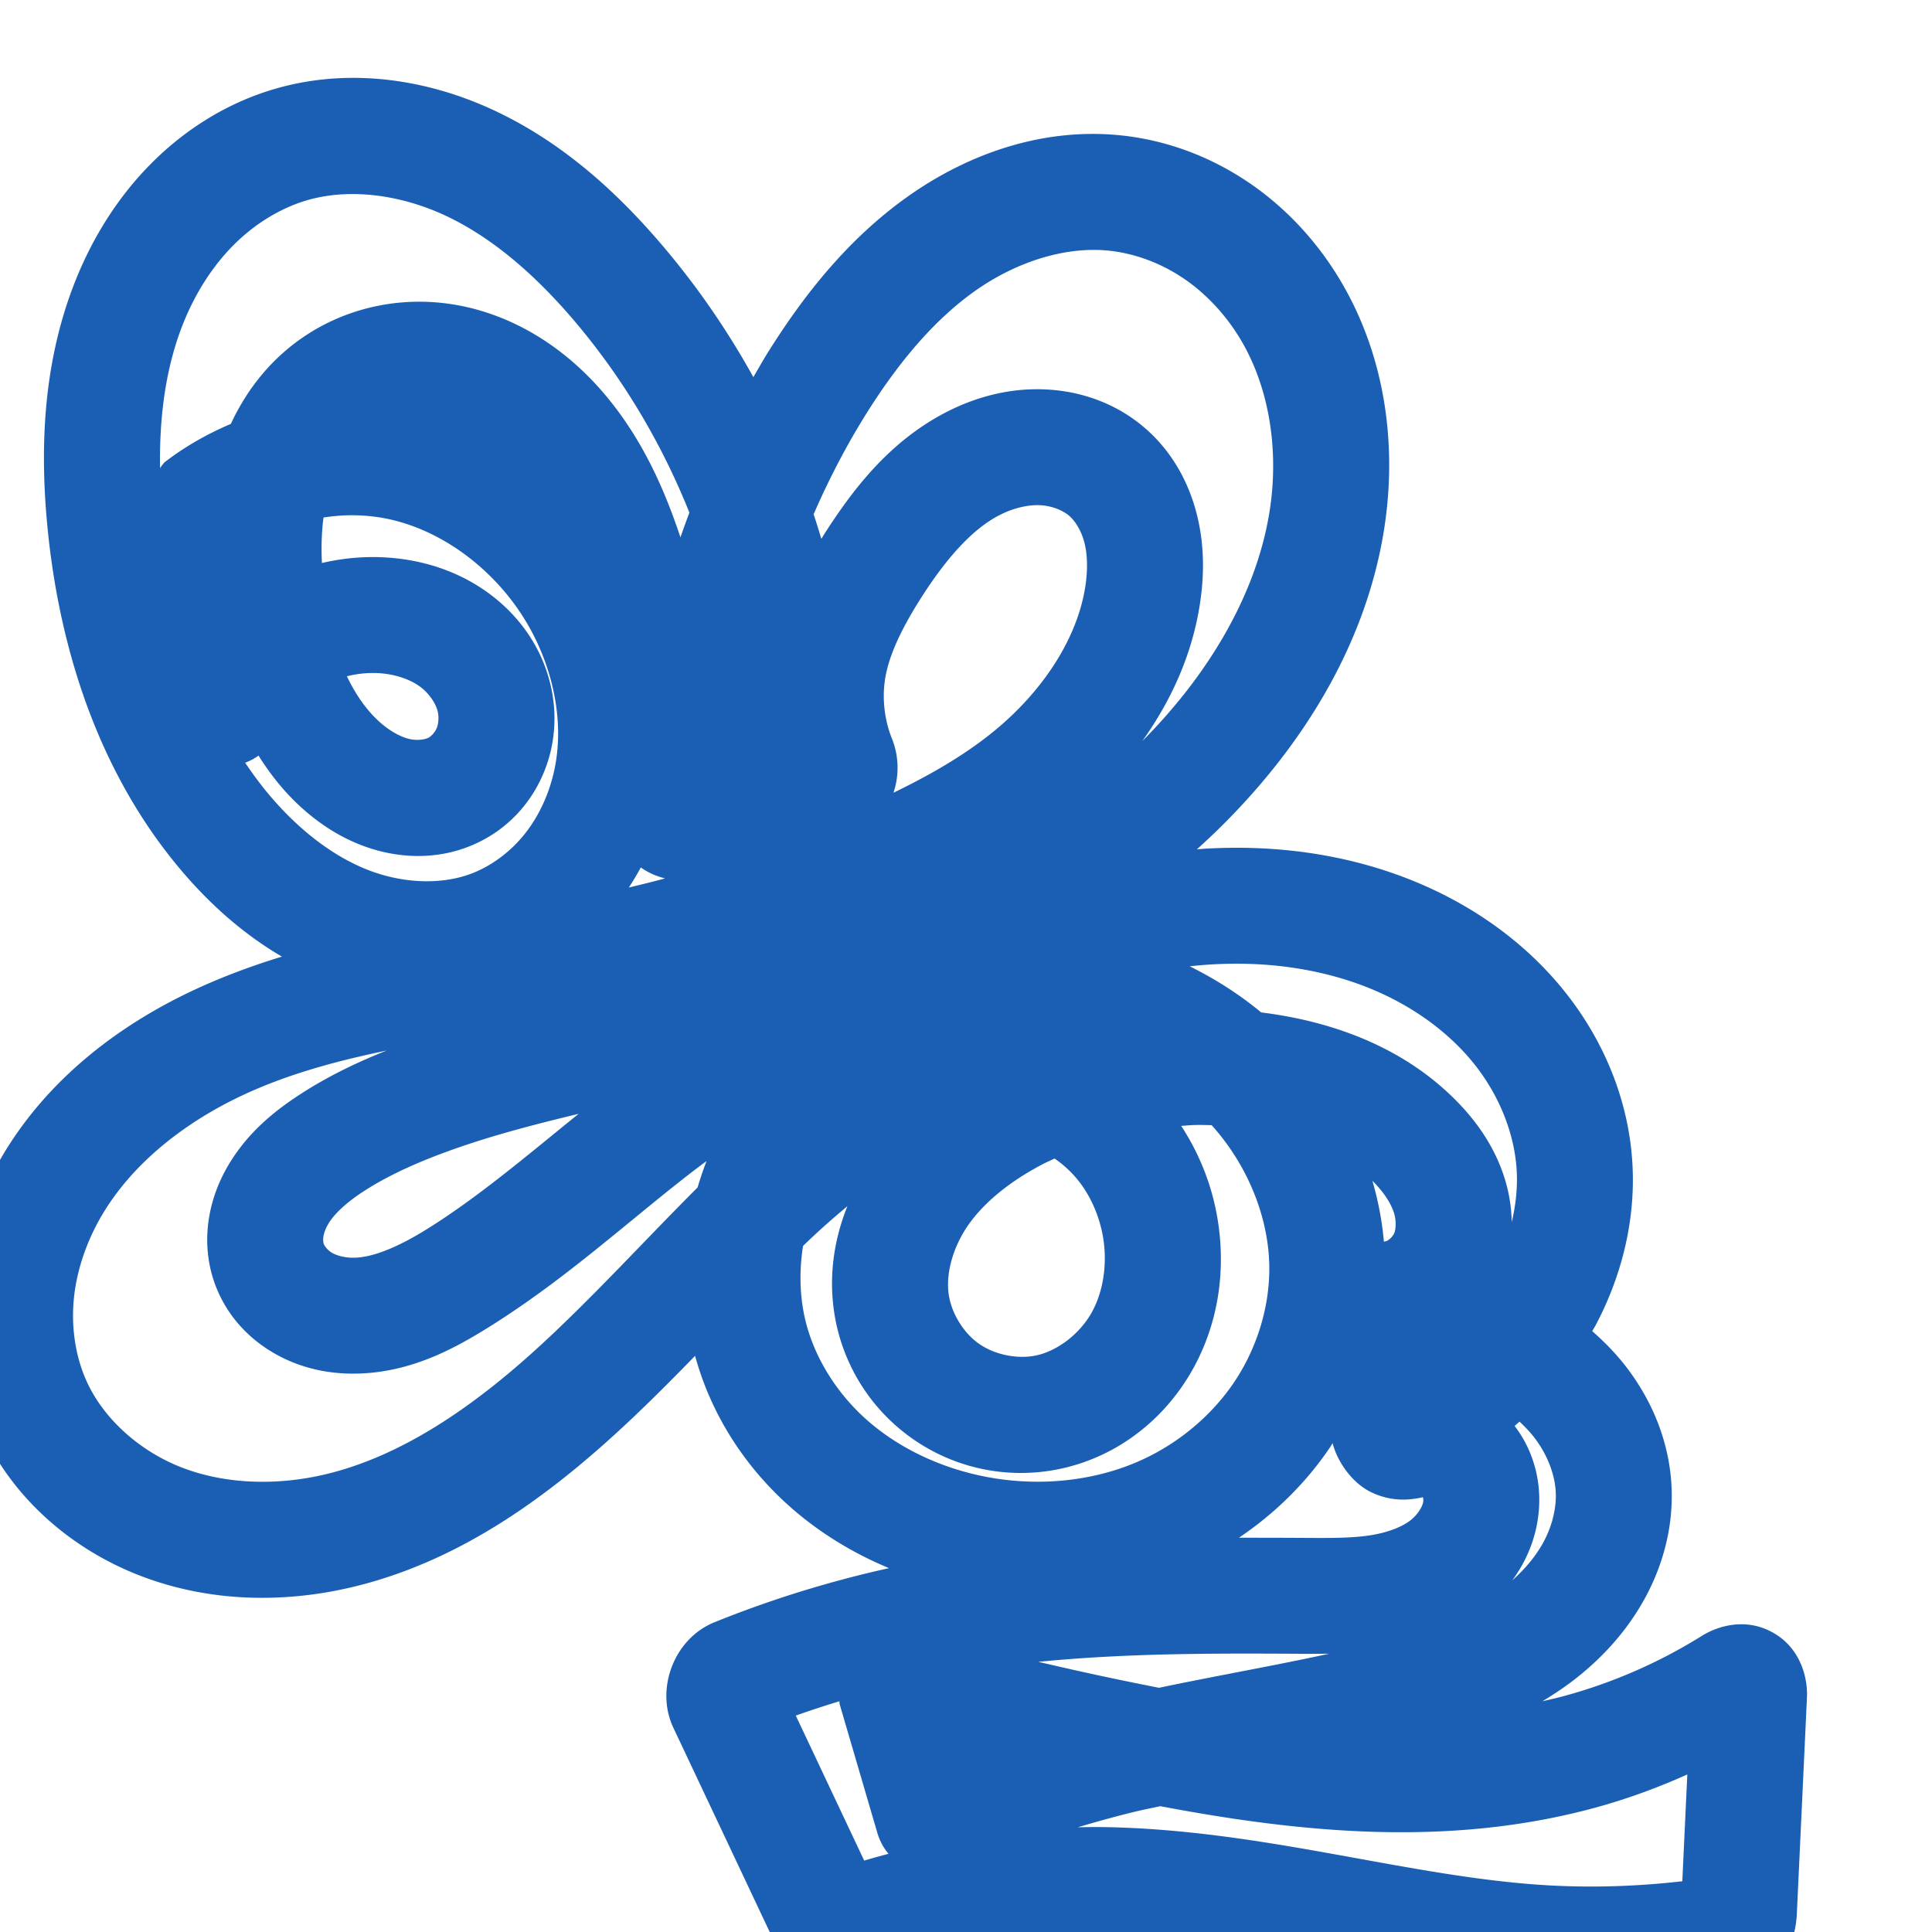 <svg:svg xmlns:cc="http://creativecommons.org/ns#" xmlns:dc="http://purl.org/dc/elements/1.1/" xmlns:inkscape="http://www.inkscape.org/namespaces/inkscape" xmlns:rdf="http://www.w3.org/1999/02/22-rdf-syntax-ns#" xmlns:sodipodi="http://sodipodi.sourceforge.net/DTD/sodipodi-0.dtd" xmlns:svg="http://www.w3.org/2000/svg" xml:space="preserve" width="1000" height="1000" version="1.1" style="clip-rule:evenodd;fill-rule:evenodd;image-rendering:optimizeQuality;shape-rendering:geometricPrecision;text-rendering:geometricPrecision" viewBox="0 0 1000 1000" id="svg10" sodipodi:docname="ജൂ.svg" inkscape:version="1.1.1 (3bf5ae0d25, 2021-09-20)"><sodipodi:namedview pagecolor="#ffffff" bordercolor="#666666" borderopacity="1" objecttolerance="10" gridtolerance="10" guidetolerance="10" inkscape:pageopacity="0" inkscape:pageshadow="2" inkscape:window-width="1920" inkscape:window-height="1009" id="namedview12" showgrid="false" inkscape:zoom="1.6978177" inkscape:cx="852.56504" inkscape:cy="852.27054" inkscape:window-x="0" inkscape:window-y="0" inkscape:window-maximized="1" inkscape:current-layer="g990" showguides="true" inkscape:guide-bbox="true" inkscape:document-rotation="0" inkscape:pagecheckerboard="0"><sodipodi:guide position="0,1000" orientation="0,1" id="guide16" inkscape:label="" inkscape:locked="true" inkscape:color="rgb(0,0,255)" /><sodipodi:guide position="1763.312,2036.169" orientation="1000,0" id="guide18" /><sodipodi:guide position="0,200" orientation="0,1" id="guide20" inkscape:label="base" inkscape:locked="true" inkscape:color="rgb(0,0,255)" /><inkscape:grid type="xygrid" id="grid24" originx="-473.376" originy="-489.692" /><sodipodi:guide position="0,0" orientation="0,1" id="guide34" inkscape:label="bottom" inkscape:locked="true" inkscape:color="rgb(0,0,255)" /><sodipodi:guide position="225.051,1693.319" orientation="0,1" id="guide44" inkscape:label="" inkscape:locked="false" inkscape:color="rgb(0,0,255)" /><sodipodi:guide position="0,900" orientation="0,1" id="guide46" inkscape:label="" inkscape:locked="true" inkscape:color="rgb(0,0,255)" /><sodipodi:guide position="881.238,514.14" orientation="-1,0" id="guide841" inkscape:label="width" inkscape:locked="false" inkscape:color="rgb(0,0,255)" /></sodipodi:namedview>
 <svg:defs id="defs4"><inkscape:path-effect effect="fillet_chamfer" id="path-effect1965" is_visible="true" lpeversion="1" satellites_param="F,0,0,1,0,0,0,1 @ F,0,0,1,0,0,0,1 @ F,0,0,1,0,0,0,1 @ F,0,0,1,0,0,0,1 @ F,0,0,1,0,0,0,1 @ F,0,0,1,0,0,0,1 @ F,0,0,1,0,0,0,1 @ F,0,0,1,0,0,0,1 @ F,0,0,1,0,0,0,1 @ F,0,0,1,0,0,0,1 @ F,0,0,1,0,0,0,1 @ F,0,0,1,0,0,0,1 @ F,0,0,1,0,0,0,1 @ F,0,0,1,0,0,0,1 @ F,0,0,1,0,0,0,1 @ F,0,0,1,0,0,0,1 @ F,0,0,1,0,0,0,1 @ F,0,0,1,0,0,0,1 @ F,0,0,1,0,0,0,1 @ F,0,0,1,0,0,0,1 @ F,0,0,1,0,0,0,1 @ F,0,0,1,0,0,0,1 @ F,0,0,1,0,0,0,1 @ F,0,0,1,0,0,0,1 @ F,0,0,1,0,0,0,1 @ F,0,0,1,0,0,0,1 @ F,0,0,1,0,0,0,1 @ F,0,0,1,0,0,0,1 @ F,0,0,1,0,0,0,1 @ F,0,0,1,0,0,0,1 @ F,0,0,1,0,0,0,1 @ F,0,0,1,0,0,0,1 @ F,0,1,1,0,10.838,0,1 @ F,0,1,1,0,10.838,0,1 @ F,0,0,1,0,0,0,1 @ F,0,0,1,0,0,0,1 @ F,0,0,1,0,0,0,1 @ F,0,0,1,0,0,0,1 @ F,0,0,1,0,0,0,1 @ F,0,0,1,0,0,0,1 @ F,0,0,1,0,0,0,1 @ F,0,0,1,0,0,0,1 @ F,0,0,1,0,0,0,1 @ F,0,0,1,0,0,0,1 @ F,0,0,1,0,0,0,1 @ F,0,0,1,0,0,0,1 @ F,0,0,1,0,0,0,1 @ F,0,0,1,0,0,0,1 @ F,0,0,1,0,0,0,1 @ F,0,0,1,0,0,0,1 @ F,0,0,1,0,0,0,1 @ F,0,0,1,0,0,0,1 @ F,0,0,1,0,0,0,1 @ F,0,0,1,0,0,0,1 @ F,0,0,1,0,0,0,1 @ F,0,0,1,0,0,0,1 @ F,0,0,1,0,0,0,1 @ F,0,0,1,0,0,0,1 @ F,0,0,1,0,0,0,1 @ F,0,0,1,0,0,0,1 @ F,0,0,1,0,0,0,1 @ F,0,0,1,0,0,0,1 @ F,0,0,1,0,0,0,1 @ F,0,0,1,0,0,0,1 @ F,0,0,1,0,0,0,1 @ F,0,0,1,0,0,0,1 @ F,0,0,1,0,0,0,1 @ F,0,0,1,0,0,0,1 @ F,0,1,1,0,10.838,0,1 @ F,0,1,1,0,10.838,0,1 @ F,0,0,1,0,0,0,1 @ F,0,0,1,0,0,0,1 @ F,0,0,1,0,0,0,1 @ F,0,0,1,0,0,0,1 @ F,0,0,1,0,0,0,1 @ F,0,0,1,0,0,0,1 @ F,0,0,1,0,0,0,1 @ F,0,0,1,0,0,0,1 @ F,0,1,1,0,10.838,0,1 @ F,0,1,1,0,10.838,0,1 @ F,0,0,1,0,0,0,1 @ F,0,0,1,0,0,0,1 @ F,0,1,1,0,10.838,0,1 @ F,0,0,1,0,10.838,0,1 @ F,0,0,1,0,0,0,1 @ F,0,0,1,0,0,0,1 @ F,0,0,1,0,0,0,1 @ F,0,0,1,0,0,0,1 @ F,0,0,1,0,0,0,1 @ F,0,0,1,0,0,0,1 @ F,0,0,1,0,0,0,1 @ F,0,0,1,0,0,0,1 @ F,0,0,1,0,0,0,1 @ F,0,0,1,0,0,0,1 @ F,0,0,1,0,0,0,1 @ F,0,0,1,0,0,0,1 @ F,0,0,1,0,0,0,1 @ F,0,0,1,0,0,0,1 @ F,0,0,1,0,0,0,1 @ F,0,0,1,0,0,0,1 @ F,0,0,1,0,0,0,1 @ F,0,0,1,0,0,0,1 @ F,0,0,1,0,0,0,1 @ F,0,0,1,0,0,0,1 @ F,0,0,1,0,0,0,1 @ F,0,0,1,0,0,0,1 @ F,0,0,1,0,0,0,1 @ F,0,0,1,0,0,0,1 @ F,0,0,1,0,0,0,1 @ F,0,0,1,0,0,0,1 @ F,0,0,1,0,0,0,1 @ F,0,0,1,0,0,0,1 @ F,0,0,1,0,0,0,1 @ F,0,0,1,0,0,0,1 @ F,0,0,1,0,0,0,1 @ F,0,0,1,0,0,0,1 @ F,0,0,1,0,0,0,1 @ F,0,0,1,0,0,0,1 @ F,0,0,1,0,0,0,1 @ F,0,0,1,0,0,0,1 @ F,0,0,1,0,0,0,1 @ F,0,0,1,0,0,0,1 @ F,0,0,1,0,0,0,1 @ F,0,0,1,0,0,0,1 @ F,0,0,1,0,0,0,1 @ F,0,0,1,0,0,0,1 @ F,0,0,1,0,0,0,1 @ F,0,0,1,0,0,0,1 @ F,0,0,1,0,0,0,1 @ F,0,0,1,0,0,0,1 @ F,0,0,1,0,0,0,1 @ F,0,0,1,0,0,0,1 @ F,0,0,1,0,0,0,1" unit="px" method="auto" mode="F" radius="0" chamfer_steps="1" flexible="false" use_knot_distance="true" apply_no_radius="true" apply_with_radius="true" only_selected="false" hide_knots="false" /><inkscape:path-effect effect="fillet_chamfer" id="path-effect862" is_visible="true" lpeversion="1" satellites_param="F,0,0,1,0,0,0,1 @ F,0,0,1,0,0,0,1 @ F,0,0,1,0,0,0,1 @ F,0,0,1,0,0,0,1 @ F,0,0,1,0,0,0,1 @ F,0,0,1,0,0,0,1 @ F,0,0,1,0,0,0,1 @ F,0,0,1,0,0,0,1 @ F,0,0,1,0,0,0,1 @ F,0,0,1,0,0,0,1 @ F,0,0,1,0,0,0,1 | F,0,0,1,0,0,0,1 @ F,0,0,1,0,0,0,1 @ F,0,0,1,0,0,0,1 @ F,0,0,1,0,0,0,1 @ F,0,1,1,0,13.678,0,1 @ F,0,1,1,0,13.678,0,1 @ F,0,0,1,0,0,0,1 @ F,0,0,1,0,0,0,1 @ F,0,0,1,0,0,0,1 @ F,0,0,1,0,0,0,1 @ F,0,0,1,0,0,0,1 @ F,0,0,1,0,0,0,1 @ F,0,0,1,0,0,0,1 @ F,0,0,1,0,0,0,1 @ F,0,1,1,0,13.678,0,1 @ F,0,1,1,0,13.678,0,1 @ F,0,0,1,0,0,0,1 @ F,0,0,1,0,0,0,1 @ F,0,1,1,0,13.678,0,1 @ F,0,1,1,0,13.678,0,1 @ F,0,0,1,0,0,0,1 @ F,0,0,1,0,0,0,1 @ F,0,0,1,0,0,0,1 @ F,0,0,1,0,0,0,1 @ F,0,0,1,0,0,0,1 @ F,0,0,1,0,0,0,1 @ F,0,0,1,0,0,0,1 @ F,0,0,1,0,0,0,1 @ F,0,0,1,0,0,0,1 @ F,0,0,1,0,0,0,1 @ F,0,0,1,0,0,0,1 @ F,0,0,1,0,0,0,1 @ F,0,0,1,0,0,0,1 @ F,0,0,1,0,0,0,1 @ F,0,0,1,0,0,0,1 @ F,0,0,1,0,0,0,1 @ F,0,0,1,0,0,0,1 @ F,0,0,1,0,0,0,1 @ F,0,0,1,0,0,0,1 @ F,0,0,1,0,0,0,1 @ F,0,0,1,0,0,0,1 @ F,0,0,1,0,0,0,1 @ F,0,0,1,0,0,0,1 @ F,0,0,1,0,0,0,1 @ F,0,0,1,0,0,0,1 @ F,0,0,1,0,0,0,1 @ F,0,0,1,0,0,0,1 @ F,0,0,1,0,0,0,1 @ F,0,0,1,0,0,0,1 @ F,0,0,1,0,0,0,1 @ F,0,0,1,0,0,0,1 @ F,0,0,1,0,0,0,1 @ F,0,0,1,0,0,0,1 @ F,0,0,1,0,0,0,1 @ F,0,0,1,0,0,0,1 @ F,0,0,1,0,0,0,1 @ F,0,0,1,0,0,0,1 @ F,0,0,1,0,0,0,1 @ F,0,0,1,0,0,0,1 @ F,0,0,1,0,0,0,1 @ F,0,0,1,0,0,0,1 @ F,0,0,1,0,0,0,1 @ F,0,0,1,0,0,0,1 @ F,0,0,1,0,0,0,1 @ F,0,0,1,0,0,0,1 @ F,0,0,1,0,0,0,1 @ F,0,0,1,0,0,0,1 @ F,0,0,1,0,0,0,1 @ F,0,0,1,0,0,0,1 @ F,0,0,1,0,0,0,1 @ F,0,0,1,0,0,0,1 @ F,0,0,1,0,0,0,1 @ F,0,0,1,0,0,0,1 @ F,0,0,1,0,0,0,1 @ F,0,0,1,0,0,0,1 @ F,0,0,1,0,0,0,1 @ F,0,0,1,0,0,0,1 @ F,0,0,1,0,0,0,1 @ F,0,0,1,0,0,0,1 @ F,0,0,1,0,0,0,1 @ F,0,0,1,0,0,0,1 @ F,0,0,1,0,0,0,1 @ F,0,0,1,0,0,0,1 @ F,0,0,1,0,0,0,1 @ F,0,0,1,0,0,0,1 @ F,0,0,1,0,0,0,1 @ F,0,0,1,0,0,0,1 @ F,0,0,1,0,0,0,1 @ F,0,0,1,0,0,0,1 @ F,0,0,1,0,0,0,1 @ F,0,1,1,0,13.678,0,1 @ F,0,1,1,0,13.678,0,1 @ F,0,0,1,0,0,0,1 @ F,0,0,1,0,0,0,1 @ F,0,0,1,0,0,0,1 @ F,0,0,1,0,0,0,1 @ F,0,0,1,0,0,0,1 @ F,0,0,1,0,0,0,1 @ F,0,0,1,0,0,0,1 @ F,0,0,1,0,0,0,1 @ F,0,0,1,0,0,0,1 @ F,0,0,1,0,0,0,1 @ F,0,0,1,0,0,0,1 @ F,0,0,1,0,0,0,1 @ F,0,0,1,0,0,0,1 @ F,0,0,1,0,0,0,1 @ F,0,0,1,0,0,0,1 @ F,0,0,1,0,0,0,1 @ F,0,0,1,0,0,0,1 @ F,0,0,1,0,0,0,1 @ F,0,0,1,0,0,0,1 @ F,0,0,1,0,0,0,1 @ F,0,0,1,0,0,0,1 @ F,0,0,1,0,0,0,1 @ F,0,0,1,0,0,0,1 @ F,0,0,1,0,0,0,1 @ F,0,0,1,0,0,0,1 @ F,0,0,1,0,0,0,1 @ F,0,0,1,0,0,0,1 @ F,0,0,1,0,0,0,1 @ F,0,0,1,0,0,0,1 @ F,0,0,1,0,0,0,1" unit="px" method="auto" mode="F" radius="0" chamfer_steps="1" flexible="false" use_knot_distance="true" apply_no_radius="true" apply_with_radius="true" only_selected="true" hide_knots="false" /><inkscape:path-effect effect="fillet_chamfer" id="path-effect849" is_visible="true" lpeversion="1" satellites_param="F,0,0,1,0,0,0,1 @ F,0,0,1,0,0,0,1 @ F,0,0,1,0,0,0,1 @ F,0,0,1,0,0,0,1 @ F,0,0,1,0,0,0,1 @ F,0,0,1,0,0,0,1 @ F,0,0,1,0,0,0,1 @ F,0,0,1,0,0,0,1 @ F,0,0,1,0,0,0,1 @ F,0,0,1,0,0,0,1 @ F,0,0,1,0,0,0,1 | F,0,0,1,0,0,0,1 @ F,0,0,1,0,0,0,1 @ F,0,0,1,0,0,0,1 @ F,0,0,1,0,0,0,1 @ F,0,0,1,0,0,0,1 @ F,0,0,1,0,0,0,1 @ F,0,1,1,0,19.126,0,1 @ F,0,1,1,0,19.126,0,1 @ F,0,0,1,0,0,0,1 @ F,0,0,1,0,0,0,1 @ F,0,1,1,0,19.126,0,1 @ F,0,1,1,0,19.126,0,1 @ F,0,0,1,0,0,0,1 @ F,0,0,1,0,0,0,1 @ F,0,0,1,0,0,0,1 @ F,0,0,1,0,0,0,1 @ F,0,0,1,0,0,0,1 @ F,0,0,1,0,0,0,1 @ F,0,0,1,0,0,0,1 @ F,0,0,1,0,0,0,1 @ F,0,0,1,0,0,0,1 @ F,0,0,1,0,0,0,1 @ F,0,0,1,0,0,0,1 @ F,0,0,1,0,0,0,1 @ F,0,0,1,0,0,0,1 @ F,0,0,1,0,0,0,1 @ F,0,0,1,0,0,0,1 @ F,0,0,1,0,0,0,1 @ F,0,0,1,0,0,0,1 @ F,0,0,1,0,0,0,1 @ F,0,0,1,0,0,0,1 @ F,0,0,1,0,0,0,1 @ F,0,0,1,0,0,0,1 @ F,0,0,1,0,0,0,1 @ F,0,0,1,0,0,0,1 @ F,0,0,1,0,0,0,1 @ F,0,0,1,0,0,0,1 @ F,0,0,1,0,0,0,1 @ F,0,0,1,0,0,0,1 @ F,0,0,1,0,0,0,1 @ F,0,0,1,0,0,0,1 @ F,0,0,1,0,0,0,1 @ F,0,0,1,0,0,0,1 @ F,0,0,1,0,0,0,1 @ F,0,0,1,0,0,0,1 @ F,0,0,1,0,0,0,1 @ F,0,0,1,0,0,0,1 @ F,0,0,1,0,0,0,1 @ F,0,0,1,0,0,0,1 @ F,0,0,1,0,0,0,1 @ F,0,0,1,0,0,0,1 @ F,0,0,1,0,0,0,1 @ F,0,0,1,0,0,0,1 @ F,0,0,1,0,0,0,1 @ F,0,0,1,0,0,0,1 @ F,0,0,1,0,0,0,1 @ F,0,0,1,0,0,0,1 @ F,0,0,1,0,0,0,1 @ F,0,0,1,0,0,0,1 @ F,0,0,1,0,0,0,1 @ F,0,0,1,0,0,0,1 @ F,0,0,1,0,0,0,1 @ F,0,0,1,0,0,0,1 @ F,0,0,1,0,0,0,1 @ F,0,0,1,0,0,0,1 @ F,0,0,1,0,0,0,1 @ F,0,0,1,0,0,0,1 @ F,0,0,1,0,0,0,1 @ F,0,0,1,0,0,0,1 @ F,0,0,1,0,0,0,1 @ F,0,0,1,0,0,0,1 @ F,0,0,1,0,0,0,1 @ F,0,0,1,0,0,0,1 @ F,0,0,1,0,0,0,1 @ F,0,1,1,0,19.126,0,1 @ F,0,1,1,0,19.126,0,1 @ F,0,0,1,0,0,0,1 @ F,0,0,1,0,0,0,1 @ F,0,0,1,0,0,0,1 @ F,0,0,1,0,0,0,1 @ F,0,0,1,0,0,0,1 @ F,0,0,1,0,0,0,1 @ F,0,0,1,0,0,0,1 @ F,0,0,1,0,0,0,1 @ F,0,0,1,0,0,0,1 @ F,0,0,1,0,0,0,1 @ F,0,0,1,0,0,0,1 @ F,0,0,1,0,0,0,1 @ F,0,0,1,0,0,0,1 @ F,0,0,1,0,0,0,1 @ F,0,0,1,0,0,0,1 @ F,0,0,1,0,0,0,1 @ F,0,0,1,0,0,0,1 @ F,0,0,1,0,0,0,1 @ F,0,0,1,0,0,0,1 @ F,0,0,1,0,0,0,1 @ F,0,0,1,0,0,0,1 @ F,0,0,1,0,0,0,1 @ F,0,0,1,0,0,0,1 @ F,0,0,1,0,0,0,1 @ F,0,0,1,0,0,0,1 @ F,0,0,1,0,0,0,1 @ F,0,0,1,0,0,0,1 @ F,0,0,1,0,0,0,1 @ F,0,0,1,0,0,0,1 @ F,0,0,1,0,0,0,1" unit="px" method="auto" mode="F" radius="0" chamfer_steps="1" flexible="false" use_knot_distance="true" apply_no_radius="true" apply_with_radius="true" only_selected="true" hide_knots="false" /><inkscape:path-effect effect="fillet_chamfer" id="path-effect848" is_visible="true" lpeversion="1" satellites_param="F,0,0,1,0,0,0,1 @ F,0,0,1,0,0,0,1 @ F,0,0,1,0,0,0,1 @ F,0,0,1,0,0,0,1 @ F,0,0,1,0,0,0,1 @ F,0,0,1,0,0,0,1 @ F,0,0,1,0,0,0,1 @ F,0,0,1,0,0,0,1 @ F,0,0,1,0,0,0,1 @ F,0,0,1,0,0,0,1 @ F,0,0,1,0,0,0,1 | F,0,0,1,0,0,0,1 @ F,0,0,1,0,0,0,1 @ F,0,0,1,0,0,0,1 @ F,0,0,1,0,0,0,1 @ F,0,0,1,0,0,0,1 @ F,0,0,1,0,0,0,1 @ F,0,0,1,0,0,0,1 @ F,0,0,1,0,0,0,1 @ F,0,0,1,0,0,0,1 @ F,0,0,1,0,0,0,1 | F,0,0,1,0,0,0,1 @ F,0,0,1,0,0,0,1 @ F,0,0,1,0,0,0,1 @ F,0,0,1,0,0,0,1 @ F,0,0,1,0,0,0,1 @ F,0,0,1,0,0,0,1 @ F,0,0,1,0,0,0,1 @ F,0,0,1,0,0,0,1 @ F,0,0,1,0,0,0,1 @ F,0,0,1,0,0,0,1 | F,0,0,1,0,0,0,1 @ F,0,0,1,0,0,0,1 @ F,0,0,1,0,0,0,1 @ F,0,0,1,0,0,0,1 @ F,0,0,1,0,0,0,1 @ F,0,0,1,0,0,0,1 @ F,0,0,1,0,0,0,1 @ F,0,0,1,0,0,0,1 @ F,0,0,1,0,0,0,1 @ F,0,0,1,0,0,0,1 @ F,0,0,1,0,0,0,1 @ F,0,0,1,0,0,0,1 @ F,0,0,1,0,0,0,1 @ F,0,0,1,0,0,0,1 @ F,0,0,1,0,0,0,1 @ F,0,0,1,0,0,0,1 @ F,0,0,1,0,0,0,1 @ F,0,0,1,0,0,0,1 @ F,0,0,1,0,0,0,1 @ F,0,0,1,0,0,0,1 @ F,0,0,1,0,0,0,1 @ F,0,0,1,0,0,0,1 @ F,0,0,1,0,0,0,1 @ F,0,0,1,0,0,0,1 @ F,0,0,1,0,0,0,1 @ F,0,0,1,0,0,0,1 @ F,0,0,1,0,0,0,1 @ F,0,0,1,0,0,0,1 @ F,0,0,1,0,0,0,1 @ F,0,0,1,0,0,0,1 @ F,0,1,1,0,34.429,0,1 @ F,0,1,1,0,34.429,0,1 @ F,0,0,1,0,0,0,1 @ F,0,0,1,0,0,0,1 @ F,0,0,1,0,0,0,1 @ F,0,0,1,0,0,0,1 @ F,0,0,1,0,0,0,1 @ F,0,0,1,0,0,0,1 @ F,0,0,1,0,0,0,1 @ F,0,0,1,0,0,0,1 @ F,0,0,1,0,0,0,1 @ F,0,0,1,0,0,0,1 @ F,0,0,1,0,0,0,1 @ F,0,0,1,0,0,0,1 @ F,0,0,1,0,0,0,1 @ F,0,0,1,0,0,0,1 @ F,0,0,1,0,0,0,1 @ F,0,0,1,0,0,0,1 @ F,0,0,1,0,0,0,1 @ F,0,0,1,0,0,0,1 @ F,0,0,1,0,0,0,1 @ F,0,0,1,0,0,0,1 @ F,0,0,1,0,0,0,1 @ F,0,0,1,0,0,0,1 @ F,0,0,1,0,0,0,1 @ F,0,0,1,0,0,0,1 @ F,0,0,1,0,0,0,1 @ F,0,0,1,0,0,0,1 @ F,0,0,1,0,0,0,1 @ F,0,0,1,0,0,0,1 @ F,0,0,1,0,0,0,1 @ F,0,0,1,0,0,0,1 @ F,0,0,1,0,0,0,1 @ F,0,1,1,0,34.429,0,1 @ F,0,1,1,0,34.429,0,1 @ F,0,0,1,0,0,0,1 @ F,0,0,1,0,0,0,1 @ F,0,0,1,0,0,0,1 @ F,0,0,1,0,0,0,1 @ F,0,1,1,0,34.429,0,1 @ F,0,1,1,0,34.429,0,1 @ F,0,0,1,0,0,0,1 @ F,0,0,1,0,0,0,1 @ F,0,0,1,0,0,0,1 @ F,0,0,1,0,0,0,1 @ F,0,0,1,0,0,0,1 @ F,0,0,1,0,0,0,1 @ F,0,0,1,0,0,0,1" unit="px" method="auto" mode="F" radius="0" chamfer_steps="1" flexible="false" use_knot_distance="true" apply_no_radius="true" apply_with_radius="true" only_selected="true" hide_knots="false" /><inkscape:path-effect effect="spiro" id="path-effect847" is_visible="true" lpeversion="1" /><inkscape:path-effect effect="spiro" id="path-effect851" is_visible="true" lpeversion="1" />
  <svg:style type="text/css" id="style2">
   
    .fil0 {fill:#EF7F1A;fill-rule:nonzero}
   
  </svg:style>
 <inkscape:path-effect effect="spiro" id="path-effect1214" is_visible="true" lpeversion="1" /><inkscape:path-effect effect="spiro" id="path-effect1195" is_visible="true" lpeversion="1" /><inkscape:path-effect effect="spiro" id="path-effect992" is_visible="true" lpeversion="1" /><inkscape:path-effect effect="spiro" id="path-effect1060" is_visible="true" lpeversion="1" /><inkscape:path-effect effect="spiro" id="path-effect1047" is_visible="true" lpeversion="1" /><inkscape:path-effect effect="spiro" id="path-effect1085" is_visible="true" lpeversion="1" /><inkscape:path-effect effect="spiro" id="path-effect1049" is_visible="true" lpeversion="1" /><inkscape:path-effect effect="spiro" id="path-effect1271" is_visible="true" lpeversion="1" /></svg:defs>
 
<svg:g id="g990" transform="translate(-456.955,80.353)" style="clip-rule:evenodd;fill-rule:evenodd;image-rendering:optimizeQuality;shape-rendering:geometricPrecision;text-rendering:geometricPrecision"><svg:g id="path1102-7-3-3"><svg:path style="color:#000000;fill:#1a5fb4;fill-rule:nonzero;stroke-linecap:round;stroke-linejoin:round;-inkscape-stroke:none;paint-order:fill stroke markers" d="M 644.203,-39.988 C 629.113,-40.419 613.801,-38.649 598.707,-34.189 C 574.266,-26.969 552.759,-13.305 535.445,4.043 C 518.188,21.334 505.367,41.93 496.527,63.639 C 478.891,106.951 477.364,153.007 481.838,195.629 C 488.295,257.141 508.444,320.078 550.582,369.934 C 565.05,387.051 582.4,402.855 602.873,414.791 C 588.267,419.262 573.704,424.578 559.297,431.178 C 519.326,449.488 481.537,477.937 457.734,518.666 C 445.814,539.063 437.759,562.104 435.434,586.443 C 433.101,610.858 436.637,636.048 447.047,659.152 C 463.502,695.676 494.893,722.208 530.746,735.703 C 566.271,749.075 604.484,749.451 639.625,741.039 C 693.29,728.193 737.419,696.399 774.51,662.719 C 789.367,649.228 803.21,635.306 816.738,621.426 C 825.133,652.215 842.883,679.3 866.213,699.834 C 881.478,713.27 898.786,723.71 917.123,731.309 C 886.294,738.143 856.032,747.493 826.75,759.326 C 805.854,767.77 796.005,793.832 805.473,813.902 L 856.766,922.645 C 866.218,942.683 888.098,951.362 908.498,944.324 C 946.362,931.262 986.59,924.786 1026.625,925.334 C 1097.839,926.309 1172.692,950.782 1255.205,955.41 C 1286.93,957.19 1318.814,955.724 1350.238,951.049 C 1372.338,947.761 1385.978,932.002 1386.996,910.223 L 1392.234,798.162 C 1392.677,788.702 1389.319,773.04 1374.816,764.793 C 1360.314,756.546 1345.72,761.45 1337.805,766.389 C 1315.718,780.171 1291.55,790.721 1266.436,797.525 C 1262.752,798.523 1259.03,799.371 1255.307,800.211 C 1261.551,796.449 1267.695,792.341 1273.615,787.611 C 1287.546,776.481 1300.046,762.562 1309.016,745.674 C 1318.041,728.682 1323.199,709.119 1322.119,688.641 C 1320.921,665.912 1312.227,645.2 1299.51,628.246 C 1293.999,620.899 1287.73,614.479 1281.096,608.646 C 1281.747,607.474 1282.459,606.339 1283.084,605.15 C 1296.142,580.314 1303.477,551.886 1301.922,522.613 C 1300.139,489.041 1286.828,457.718 1266.533,432.488 C 1246.338,407.383 1219.898,388.886 1191.398,376.814 C 1155.689,361.689 1117.151,356.67 1079.867,358.98 C 1078.721,359.051 1077.59,359.191 1076.447,359.275 C 1079.977,356.076 1083.481,352.838 1086.908,349.498 C 1129.142,308.336 1163.761,255.081 1173.424,193.227 C 1180.187,149.939 1174.014,103.486 1150.301,64.119 C 1138.452,44.449 1122.488,27.075 1102.986,13.92 C 1083.444,0.737 1060.75,-7.901 1036.742,-10.322 C 996.081,-14.423 957.41,-0.396 926.588,21.531 C 896.095,43.224 873.489,71.831 855.236,100.758 C 852.321,105.378 849.638,110.133 846.895,114.854 C 833.758,91.133 818.348,68.655 800.805,47.875 C 777.991,20.852 750.411,-4.839 715.777,-21.75 C 693.888,-32.438 669.353,-39.271 644.203,-39.988 M 642.67,20.145 C 658.286,20.666 674.558,24.894 689.451,32.166 C 713.669,43.991 735.523,63.56 754.957,86.58 C 779.656,115.836 799.497,149.295 813.781,184.969 C 812.196,189.231 810.622,193.492 809.164,197.799 C 802.087,176.568 792.921,154.941 778.58,134.846 C 768.29,120.426 755.474,107.058 739.736,96.533 C 723.925,85.96 705.444,78.498 685.334,76.404 C 656.029,73.354 626.275,82.161 603.66,102.107 C 591.614,112.732 582.762,125.486 576.445,139.049 C 564.276,144.235 552.645,150.783 542.043,159.0 A 30.003,30.003 0.0 0,0 539.805,161.914 C 539.359,134.978 542.827,109.034 552.098,86.266 C 558.272,71.102 567.046,57.315 577.912,46.428 C 588.722,35.597 601.966,27.412 615.705,23.354 C 624.164,20.855 633.3,19.832 642.67,20.145 L 642.67,20.145 M 1022.07,49.004 C 1024.986,48.967 1027.875,49.088 1030.721,49.375 C 1044.172,50.732 1057.764,55.79 1069.434,63.662 C 1081.143,71.561 1091.328,82.498 1098.906,95.078 C 1114.046,120.212 1119.003,152.856 1114.143,183.965 C 1107.304,227.736 1081.906,269.38 1048.182,303.26 C 1062.871,282.688 1073.827,259.07 1077.957,232.697 C 1080.204,218.352 1080.548,202.616 1076.588,186.504 C 1072.577,170.187 1064.229,154.094 1050.106,141.674 C 1034.85,128.258 1015.967,121.866 997.24,121.178 C 978.749,120.498 961.444,125.345 946.463,133.117 C 916.801,148.507 898.006,173.593 883.488,196.268 C 883.019,197 882.556,197.827 882.086,198.57 C 880.809,194.306 879.5,190.052 878.09,185.83 C 886.074,167.475 895.315,149.676 905.979,132.775 C 921.744,107.79 939.918,85.683 961.369,70.422 C 979.851,57.274 1001.657,49.263 1022.07,49.004 L 1022.07,49.004 M 995.037,181.137 C 1001.151,181.361 1007.07,183.729 1010.481,186.729 C 1013.694,189.554 1016.822,194.722 1018.322,200.824 C 1019.873,207.132 1020.005,214.951 1018.68,223.414 C 1014.415,250.648 996.427,277.379 972.264,297.412 C 956.924,310.13 938.838,320.55 919.422,329.961 C 922.639,320.389 921.991,310.335 918.672,302.1 C 914.689,292.219 913.429,280.922 915.16,270.582 C 917.285,257.891 924.353,243.719 934.02,228.621 C 946.308,209.428 959.629,193.88 974.096,186.375 C 981.178,182.7 988.688,180.903 995.037,181.137 L 995.037,181.137 M 636.955,186.363 C 643.9,186.22 650.81,186.816 657.488,188.199 C 686.284,194.163 713.385,214.856 729.355,241.596 C 742.975,264.4 748.889,291.913 744.297,316.131 C 741.881,328.872 736.586,340.976 729.072,350.637 C 721.606,360.237 711.513,367.839 700.809,371.877 C 684.849,377.897 664.432,376.841 646.395,369.527 C 628,362.068 610.852,348.295 596.406,331.203 C 591.91,325.884 587.775,320.244 583.85,314.43 A 30.003,30.003 0.0 0,0 590.771,310.758 C 597.099,320.82 604.681,330.357 614.107,338.652 C 625.042,348.276 638.635,356.666 655.1,360.545 C 671.909,364.506 690.636,363.416 707.736,354.018 C 722.12,346.112 732.647,333.711 738.58,319.119 C 744.47,304.632 745.357,289.183 742.018,274.592 C 737.155,253.347 724.08,236.354 707.525,225.025 C 691.224,213.87 672.691,208.863 654.756,208.086 C 644.221,207.63 633.745,208.688 623.586,211.059 C 623.177,202.804 623.423,194.922 624.41,187.506 C 628.58,186.891 632.767,186.45 636.955,186.363 L 636.955,186.363 M 652.16,268.029 C 660.495,268.39 668.243,270.847 673.641,274.541 C 678.785,278.062 682.527,283.59 683.531,287.977 C 684.212,290.95 683.896,294.317 683,296.521 C 682.146,298.622 680.244,300.662 678.836,301.436 C 677.103,302.388 672.968,303.113 668.859,302.145 C 664.406,301.095 658.944,298.186 653.746,293.611 C 646.892,287.579 641.049,279.228 636.508,269.682 C 641.658,268.405 646.976,267.805 652.16,268.029 L 652.16,268.029 M 788.631,368.635 C 792.48,371.372 796.768,373.225 801.178,374.297 C 794.947,376.031 788.685,377.513 782.428,379.033 C 784.661,375.649 786.723,372.177 788.631,368.635 M 1094.566,418.463 C 1120.179,418.182 1145.483,422.526 1167.998,432.062 C 1188.415,440.71 1206.679,453.808 1219.781,470.096 C 1232.784,486.26 1240.973,506.318 1242.008,525.795 C 1242.467,534.436 1241.537,543.363 1239.42,552.182 C 1239.274,543.696 1237.758,535.416 1235.147,527.703 C 1229.616,511.37 1219.91,498.468 1209.566,488.232 C 1181.635,460.591 1144.969,448.111 1110.231,443.738 C 1110.084,443.72 1109.936,443.717 1109.789,443.699 C 1098.364,434.244 1085.886,426.324 1072.75,419.801 C 1076.362,419.406 1079.972,419.089 1083.578,418.865 C 1087.242,418.638 1090.908,418.503 1094.566,418.463 L 1094.566,418.463 M 657.08,463.416 C 642.176,469.338 627.129,476.477 612.668,485.834 C 600.137,493.942 586.401,504.632 576.258,520.906 C 571.154,529.095 567.146,538.518 565.295,549.076 C 563.429,559.716 563.832,571.101 567.559,582.357 C 573.171,599.31 584.854,612.014 598.852,620.088 C 612.601,628.019 627.508,630.913 641.617,630.623 C 669.427,630.052 691.665,617.929 709.311,606.979 C 751.816,580.6 786.078,548.007 821.021,521.799 C 821.554,521.399 822.105,521.046 822.639,520.648 C 820.946,525.102 819.389,529.622 818.047,534.238 C 789.024,563.299 762.341,592.722 734.174,618.299 C 700.886,648.526 664.444,673.403 625.656,682.688 C 600.637,688.677 574.252,687.969 551.883,679.549 C 529.841,671.252 510.707,654.383 501.752,634.506 C 496.03,621.806 493.758,606.828 495.16,592.15 C 496.57,577.398 501.643,562.448 509.537,548.939 C 525.363,521.858 552.851,500.127 584.285,485.727 C 606.714,475.452 631.23,468.769 657.08,463.416 L 657.08,463.416 M 756.459,496.164 C 729.383,518.03 704.22,539.523 677.672,555.998 C 663.277,564.931 650.276,570.434 640.385,570.637 C 635.643,570.734 631.413,569.603 628.83,568.113 C 626.495,566.766 624.831,564.447 624.518,563.5 C 624.284,562.795 624.082,561.211 624.393,559.439 C 624.717,557.587 625.616,555.15 627.178,552.645 C 630.364,547.532 636.634,541.791 645.262,536.209 C 658.659,527.541 674.367,520.661 691.369,514.617 C 712.131,507.237 734.058,501.544 756.459,496.164 L 756.459,496.164 M 1075.242,501.953 C 1078.196,501.869 1081.146,501.977 1084.098,502.037 C 1102.769,522.727 1114.199,550.502 1113.941,577.254 C 1113.747,597.451 1107.158,618.141 1095.658,635.186 C 1084.132,652.269 1067.312,666.367 1048.262,675.143 C 1023.046,686.758 992.832,689.495 964.66,683.502 C 942.67,678.824 921.923,668.937 905.854,654.793 C 889.889,640.742 878.107,621.795 873.596,602.092 C 870.862,590.153 870.601,577.269 872.607,564.561 C 872.88,564.297 873.147,564.011 873.42,563.748 C 880.785,556.648 888.162,550.121 895.57,543.971 C 889.009,560.276 885.997,578.344 888.471,597.09 C 892.043,624.156 906.683,648.374 928.975,664.123 C 951.264,679.87 978.972,685.573 1005.664,679.924 C 1036.24,673.452 1060.949,653.215 1075.125,626.926 C 1089.129,600.955 1091.925,571.313 1085.867,543.908 C 1082.637,529.296 1076.714,515.225 1068.346,502.408 C 1070.645,502.256 1072.939,502.018 1075.242,501.953 L 1075.242,501.953 M 1002.793,519.305 C 1007.838,522.738 1012.465,527.125 1016.219,532.184 C 1021.439,539.219 1025.279,547.8 1027.281,556.859 C 1030.453,571.21 1028.606,586.78 1022.314,598.449 C 1016.194,609.8 1004.501,618.841 993.24,621.225 C 983.507,623.285 971.715,620.855 963.596,615.119 C 955.478,609.384 949.255,599.084 947.955,589.238 C 946.479,578.058 950.564,564.088 958.854,552.703 C 967.404,540.959 980.546,530.76 996.006,522.563 C 998.22,521.389 1000.525,520.381 1002.793,519.305 L 1002.793,519.305 M 1167.316,530.838 C 1167.331,530.852 1167.348,530.864 1167.363,530.879 C 1172.913,536.371 1176.676,542.102 1178.316,546.947 C 1179.83,551.418 1179.464,555.994 1178.59,557.973 C 1177.963,559.393 1176.375,561.103 1175.004,561.832 C 1174.54,562.079 1173.87,562.187 1173.26,562.352 C 1172.327,551.606 1170.274,541.08 1167.316,530.838 L 1167.316,530.838 M 1243.449,655.475 C 1246.423,658.272 1249.201,661.17 1251.512,664.25 C 1257.881,672.741 1261.727,682.764 1262.203,691.799 C 1262.633,699.955 1260.451,709.197 1256.025,717.529 C 1252.199,724.733 1246.525,731.567 1239.695,737.641 C 1246.315,728.616 1251.186,717.959 1252.973,705.689 C 1254.554,694.83 1253.567,683.466 1249.283,672.535 C 1247.212,667.249 1244.397,662.271 1240.926,657.711 C 1241.782,656.982 1242.607,656.219 1243.449,655.475 M 1146.711,666.639 C 1149.228,676.372 1156.87,687.313 1166.707,692.029 C 1176.888,696.911 1186.11,696.295 1193.432,694.6 C 1193.569,695.024 1193.755,695.975 1193.6,697.041 C 1193.265,699.341 1190.736,703.862 1186.516,706.934 C 1181.887,710.303 1174.673,713.021 1165.965,714.352 C 1157.116,715.704 1146.53,715.755 1134.398,715.674 C 1122.425,715.594 1110.317,715.573 1098.201,715.58 C 1116.64,703.181 1132.812,687.398 1145.398,668.742 C 1145.861,668.056 1146.259,667.331 1146.711,666.639 L 1146.711,666.639 M 1088.385,775.58 C 1103.491,775.491 1118.702,775.57 1133.996,775.672 C 1137.406,775.695 1141.24,775.626 1144.906,775.611 C 1116.602,781.78 1087.082,786.923 1056.848,793.242 C 1043.918,790.703 1030.973,788.032 1018.022,785.178 C 1010.118,783.436 1002.235,781.604 994.342,779.814 C 1025.081,776.768 1056.487,775.768 1088.385,775.58 L 1088.385,775.58 M 891.43,800.207 A 30.003,30.003 0.0 0,0 891.541,801.686 L 911.154,868.639 A 30.003,30.003 0.0 0,0 916.846,879.172 C 912.636,880.294 908.431,881.43 904.258,882.687 L 868.857,807.639 C 876.32,804.974 883.85,802.522 891.43,800.207 M 1330.301,838.105 L 1327.717,893.383 C 1304.773,896.006 1281.615,896.799 1258.566,895.506 C 1186.626,891.471 1110.913,866.481 1027.445,865.338 C 1023.23,865.28 1019.016,865.367 1014.803,865.441 C 1024.724,862.506 1034.691,859.73 1044.746,857.299 C 1048.926,856.288 1053.278,855.465 1057.519,854.527 C 1130.014,868.265 1206.555,875.912 1282.125,855.438 C 1298.631,850.966 1314.718,845.097 1330.301,838.105 L 1330.301,838.105" id="path26836" /></svg:g></svg:g></svg:svg>